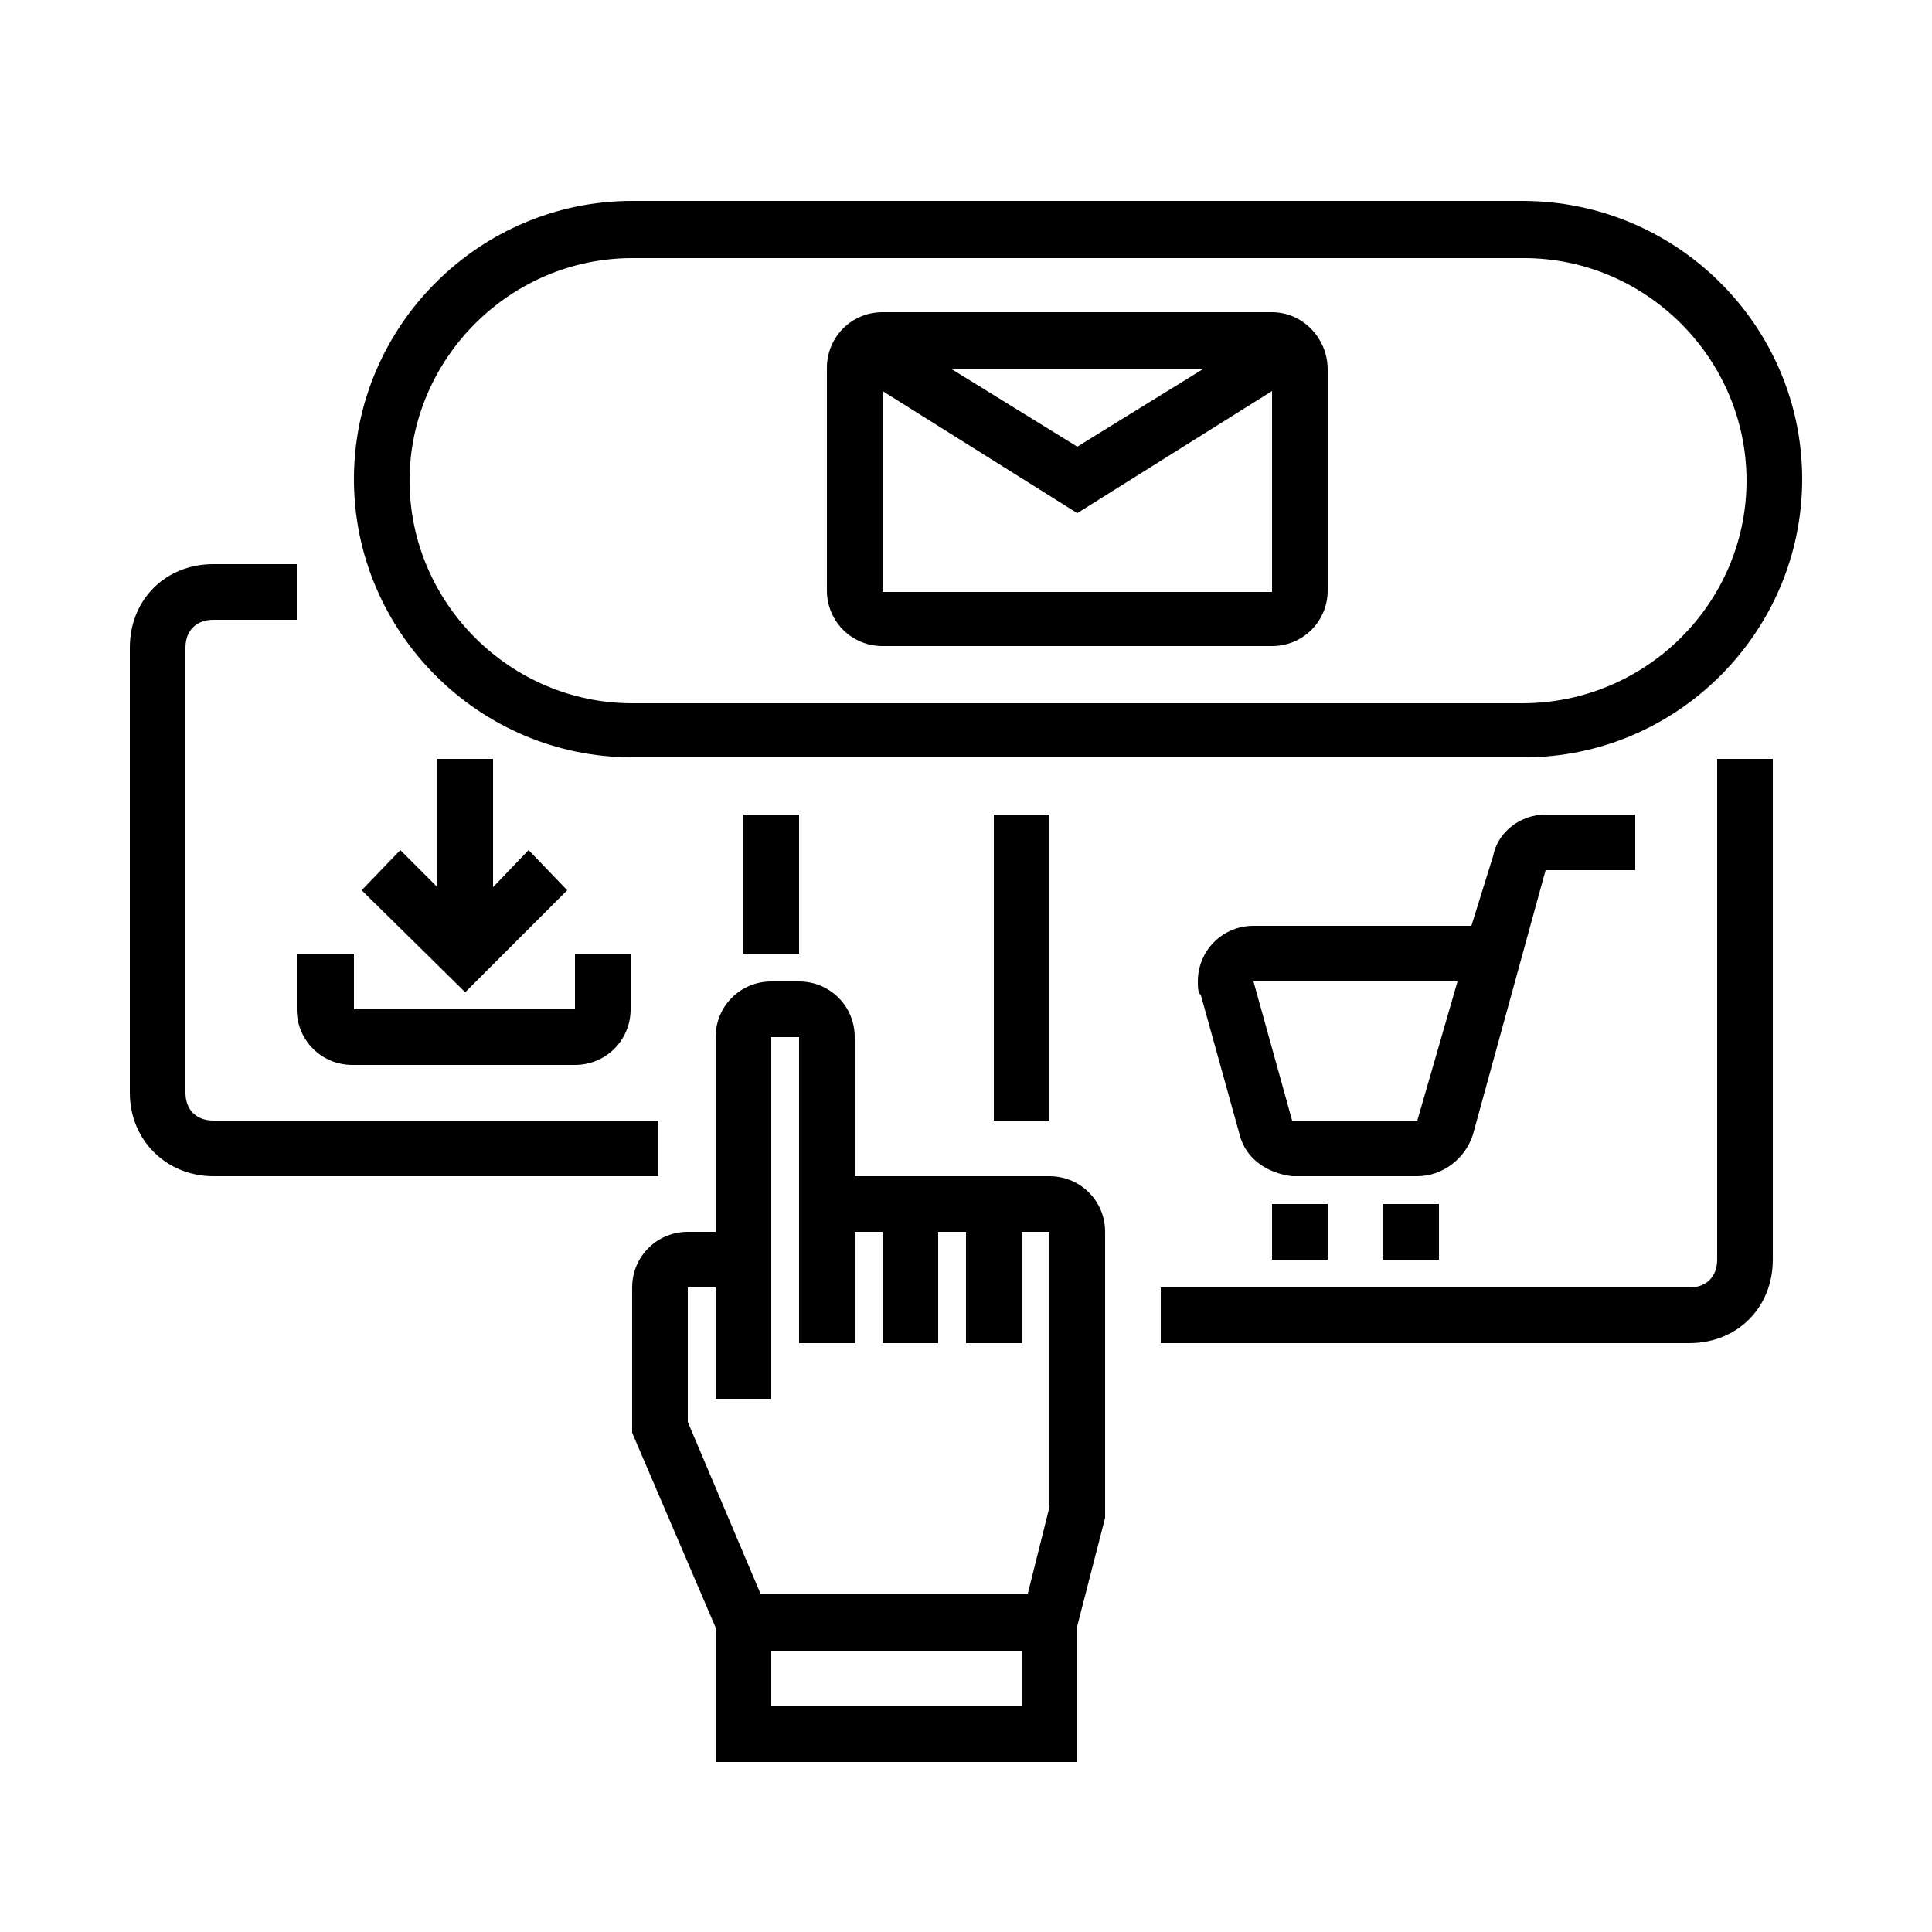 <?xml version="1.0" encoding="utf-8"?>
<!-- Generator: Adobe Illustrator 23.0.0, SVG Export Plug-In . SVG Version: 6.00 Build 0)  -->
<svg version="1.1" id="Layer_1" xmlns="http://www.w3.org/2000/svg" xmlns:xlink="http://www.w3.org/1999/xlink" x="0px" y="0px"
	 viewBox="0 0 125 125" style="enable-background:new 0 0 125 125;" xml:space="preserve">
<title>Call-to-action</title>
<path d="M98.5,13H40.9c-9.9,0-18,8.1-18,18s8.1,18,18,18h57.7c9.9,0,18-8.1,18-18S108.5,13,98.5,13z M98.5,45.5H40.9
	c-7.9,0-14.4-6.5-14.4-14.4s6.5-14.4,14.4-14.4h57.7c7.9,0,14.4,6.5,14.4,14.4S106.5,45.5,98.5,45.5z"/>
<path d="M13.8,76.1h28.8v-3.6H13.8c-1.1,0-1.8-0.7-1.8-1.8V41.9c0-1.1,0.7-1.8,1.8-1.8h5.4v-3.6h-5.4c-3.1,0-5.4,2.3-5.4,5.4v28.8
	C8.4,73.8,10.8,76.1,13.8,76.1z"/>
<rect x="48.1" y="52.7" width="3.6" height="9"/>
<path d="M46.3,67.1v12.6h-1.8c-2,0-3.6,1.6-3.6,3.6v9.4l5.4,12.6v8.7h23.4v-8.8l1.8-7V79.7c0-2-1.6-3.6-3.6-3.6H55.3v-9
	c0-2-1.6-3.6-3.6-3.6h-1.8C47.9,63.5,46.3,65.1,46.3,67.1z M49.9,110.4v-3.6h16.2v3.6H49.9z M49.9,67.1h1.8v19.8h3.6v-7.2h1.8v7.2
	h3.6v-7.2h1.8v7.2h3.6v-7.2h1.8v17.8l-1.4,5.6H49.2L44.5,92v-8.7h1.8v7.2h3.6V67.1z"/>
<polygon points="28.3,49.1 28.3,57.4 25.9,55 23.4,57.6 30.1,64.2 36.7,57.6 34.2,55 31.9,57.4 31.9,49.1 "/>
<path d="M19.2,61.7v3.6c0,2,1.6,3.6,3.6,3.6h14.4c2,0,3.6-1.6,3.6-3.6v-3.6h-3.6v3.6H22.9v-3.6H19.2z"/>
<path d="M95.3,73.4l4.7-17.1h5.8v-3.6H100c-1.6,0-3.1,1.1-3.4,2.7l-1.4,4.5H81.1c-2,0-3.6,1.6-3.6,3.6c0,0.4,0,0.7,0.2,0.9l2.5,9
	c0.4,1.6,1.8,2.5,3.4,2.7h8.1C93.3,76.1,94.8,75,95.3,73.4z M91.7,72.5h-8.1l-2.5-9h13.2L91.7,72.5z"/>
<rect x="82.3" y="77.9" width="3.6" height="3.6"/>
<rect x="89.5" y="77.9" width="3.6" height="3.6"/>
<path d="M75.1,86.9h34.2c3.1,0,5.4-2.3,5.4-5.4V49.1h-3.6v32.4c0,1.1-0.7,1.8-1.8,1.8H75.1V86.9z"/>
<rect x="64.3" y="52.7" width="3.6" height="19.8"/>
<path d="M82.3,20.2H57.1c-2,0-3.6,1.6-3.6,3.6v14.4c0,2,1.6,3.6,3.6,3.6h25.2c2,0,3.6-1.6,3.6-3.6V23.9
	C85.9,21.9,84.3,20.2,82.3,20.2z M77.8,23.9l-8.1,5l-8.1-5H77.8z M57.1,38.3v-13l12.6,7.9l12.6-7.9v13H57.1z"/>
</svg>
